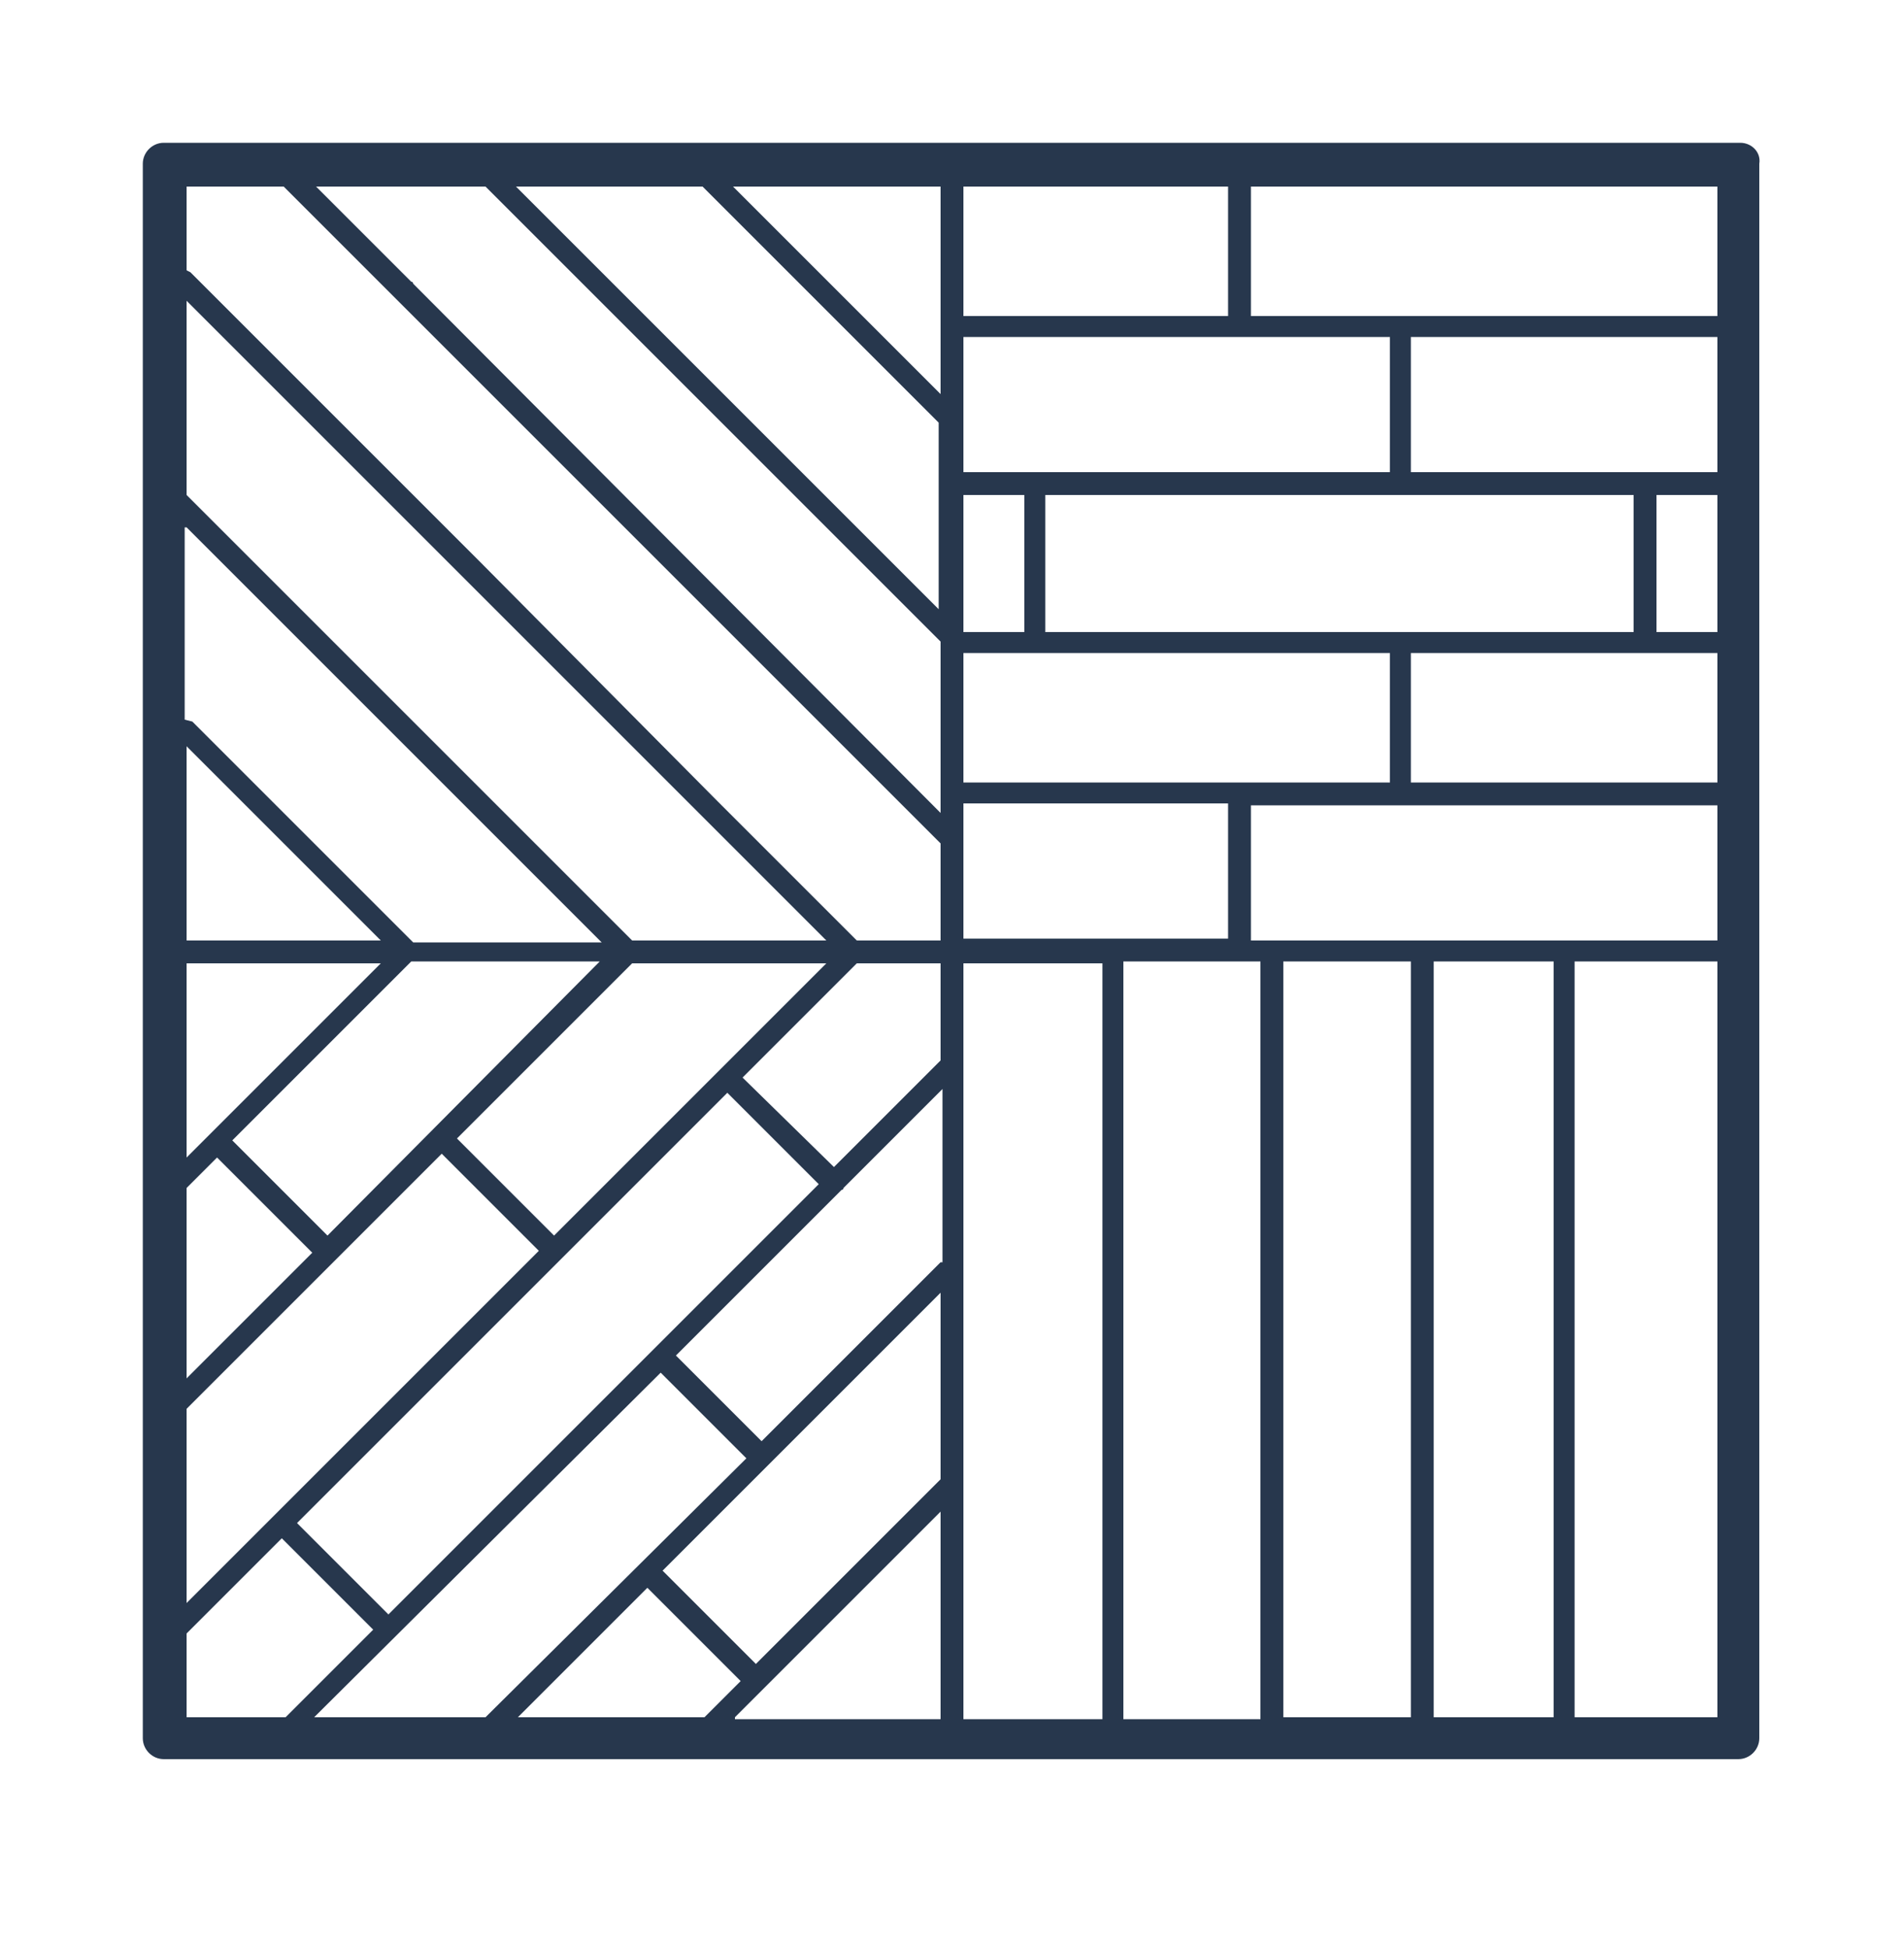 <svg width="86" height="88" viewBox="0 0 86 88" fill="none" xmlns="http://www.w3.org/2000/svg">
<g id="noun-flooring-938908 1">
<g id="Group">
<path id="Vector" d="M78.604 6.45H7.396C6.88 6.45 6.45 6.88 6.45 7.396V78.518C6.45 79.034 6.88 79.464 7.396 79.464H78.518C79.034 79.464 79.464 79.034 79.464 78.518V7.396C79.55 6.88 79.12 6.45 78.604 6.45ZM47.214 28.552V22.36H73.788V28.552H47.214ZM43.516 35.346V29.498H62.78V35.346H43.516ZM43.516 42.484V37.84V36.292H55.47V42.398H43.516V42.484ZM42.484 8.428V17.802L41.022 16.34L33.11 8.428H42.484ZM43.516 28.552V22.36H46.268V28.552H43.516ZM8.428 12.212V8.428H12.814L17.458 13.072L17.888 13.502L19.35 14.964L42.484 38.098V42.484H38.7L33.884 37.668L32.422 36.206L21.672 25.37L13.846 17.544L8.6 12.298L8.428 12.212ZM42.484 66.822L34.142 75.164L29.928 70.95L42.484 58.394V66.822ZM42.484 57.018L34.4 65.102L30.53 61.232L38.012 53.75C38.012 53.75 38.098 53.75 38.098 53.664L42.57 49.192V57.018H42.484ZM13.416 68.8L32.852 49.364L36.98 53.492L17.544 72.928L13.416 68.8ZM8.428 63.64L19.952 52.116L24.338 56.502L8.428 72.412V63.64ZM8.428 53.664L9.804 52.288L14.104 56.588L8.428 62.264V53.664ZM8.428 43.516H17.2L9.46 51.256L8.428 52.288V43.516ZM8.428 33.712L17.2 42.484H8.428V33.712ZM37.324 43.516L32.508 48.332L25.026 55.814L20.64 51.428L28.552 43.516H37.324ZM14.792 55.814L10.492 51.514L18.576 43.43H27.09L14.792 55.814ZM42.484 47.902L37.668 52.718L33.54 48.676L38.7 43.516H42.484V47.902ZM20.984 26.144L33.282 38.442L37.324 42.484H28.552L8.428 22.36V13.588L13.072 18.232L20.984 26.144ZM8.428 23.822L20.382 35.776L27.176 42.57H25.456H18.662L17.2 41.108L16.684 40.592L8.686 32.594L8.342 32.508V23.822H8.428ZM29.842 62.006L33.712 65.876L21.93 77.572H14.19L29.842 62.006ZM31.734 8.428L37.84 14.534L39.904 16.598L41.624 18.318L42.398 19.092V27.52L30.96 16.082L23.306 8.428H31.734ZM21.93 8.428L30.272 16.77L42.484 28.982V36.722L18.662 12.814C18.662 12.814 18.662 12.728 18.576 12.728L14.276 8.428H21.93ZM8.428 77.572V73.788L12.728 69.488L16.856 73.616L12.9 77.572H8.428ZM29.24 71.724L33.454 75.938L31.82 77.572H23.392L29.24 71.724ZM33.196 77.572L34.486 76.282L42.484 68.284V77.658H33.196V77.572ZM43.516 21.328V18.92V15.222H62.78V21.328H43.516ZM43.516 14.276V8.428H55.47V14.276H43.516ZM43.516 67.08V57.19V48.16V43.516H49.794V77.658H43.516V67.08ZM50.74 43.43H56.932V46.87V57.964V75.422V77.658H50.74V43.43ZM57.964 75.336V57.964V46.87V43.43H63.726V77.572H57.964V75.336ZM64.758 43.43H70.176V77.572H64.758V43.43ZM56.502 42.484V36.378H77.572V42.484H56.502ZM63.726 35.346V29.498H77.572V35.346H63.726ZM77.572 28.552H74.82V22.36H77.572V28.552ZM63.726 21.328V15.222H77.572V21.328H63.726ZM77.572 14.276H56.502V8.428H77.572V14.276ZM71.122 77.572V43.43H77.572V77.572H71.122Z" fill="#27374D"/>
</g>
</g>
</svg>

